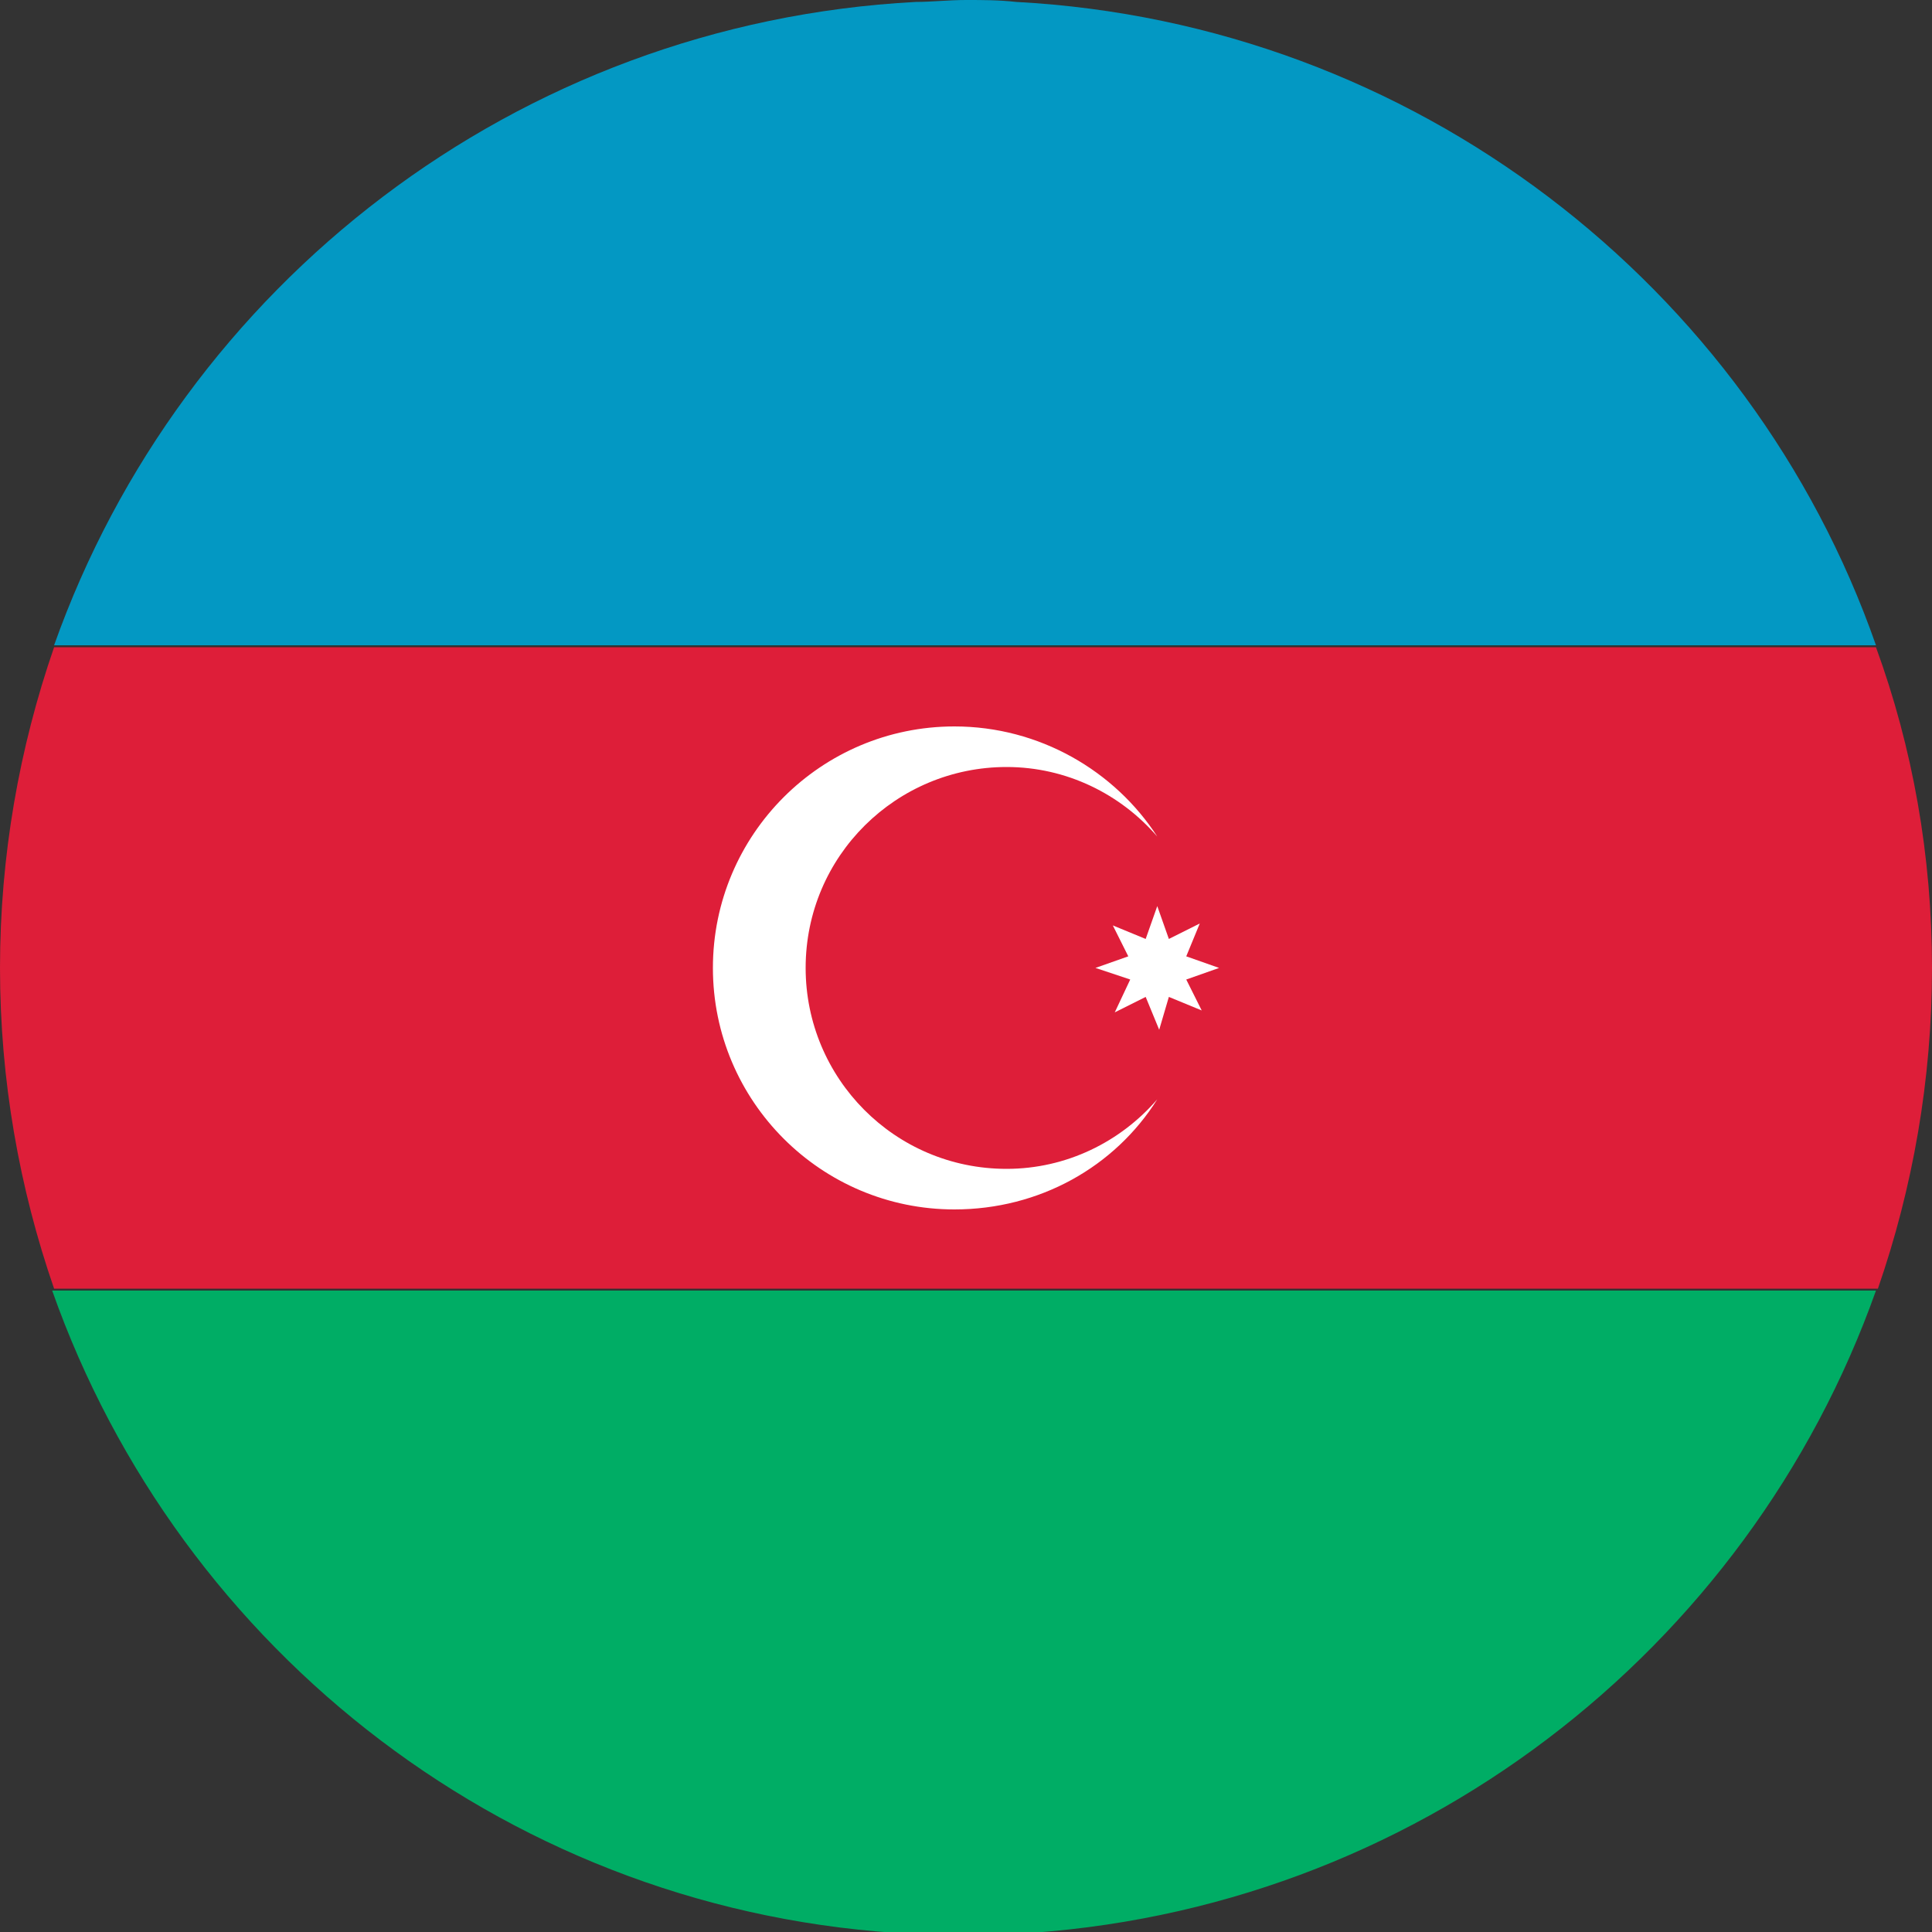<?xml version="1.0" encoding="utf-8"?>
<!-- Generator: Adobe Illustrator 25.2.0, SVG Export Plug-In . SVG Version: 6.00 Build 0)  -->
<svg version="1.1" id="Layer_1" xmlns="http://www.w3.org/2000/svg" xmlns:xlink="http://www.w3.org/1999/xlink" x="0px" y="0px"
	 viewBox="0 0 100 100" style="enable-background:new 0 0 100 100.2;" xml:space="preserve">
<rect x="0" y="0" width="100" height="100" fill="#333333" stroke="none"/>
<style type="text/css">
	.st0_blue{fill:#0398C3;}
	.st1_red{fill:#DE1E39;}
	.st2_green{fill:#00AD65;}
	.st3_white{fill:#FFFFFF;}
</style>
<g>
	<g>
		<path class="st0_blue" d="M97.1,33.4H2.8C9.4,14.8,26.7,1.2,47.4,0.1C48.2,0.1,49.1,0,50,0s1.7,0,2.6,0.1C73.2,1.2,90.6,14.8,97.1,33.4
			z"/>
		<path class="st1_red" d="M100,50.1c0,5.8-1,11.4-2.8,16.6l0,0H2.8l0,0C1,61.5,0,55.9,0,50.1c0-5.8,1-11.4,2.8-16.6l0,0h94.3l0,0
			C99,38.7,100,44.3,100,50.1z"/>
		<path class="st2_green" d="M97.1,66.8C90.5,85.4,73.2,99,52.5,100.1c-0.8,0.1-1.7,0.1-2.6,0.1s-1.7,0-2.6-0.1c-20.7-1-38-14.6-44.6-33.3
			H97.1z"/>
	</g>
	<g>
		<path class="st3_white" d="M59.9,56.9c-2.2,3.5-6.1,5.7-10.5,5.7c-6.9,0-12.5-5.6-12.5-12.5s5.6-12.5,12.5-12.5c4.4,0,8.3,2.3,10.5,5.7
			c-1.9-2.2-4.7-3.6-7.8-3.6c-5.7,0-10.4,4.6-10.4,10.4c0,5.7,4.6,10.4,10.4,10.4C55.2,60.5,58,59.1,59.9,56.9z"/>
		<polygon class="st3_white" points="58.4,49.5 57.6,47.9 59.3,48.6 59.9,46.9 60.5,48.6 62.1,47.8 61.4,49.5 63.1,50.1 61.4,50.7 
			62.2,52.3 60.5,51.6 60,53.3 59.3,51.6 57.7,52.4 58.5,50.7 56.7,50.1 		"/>
	</g>
</g>
</svg>

